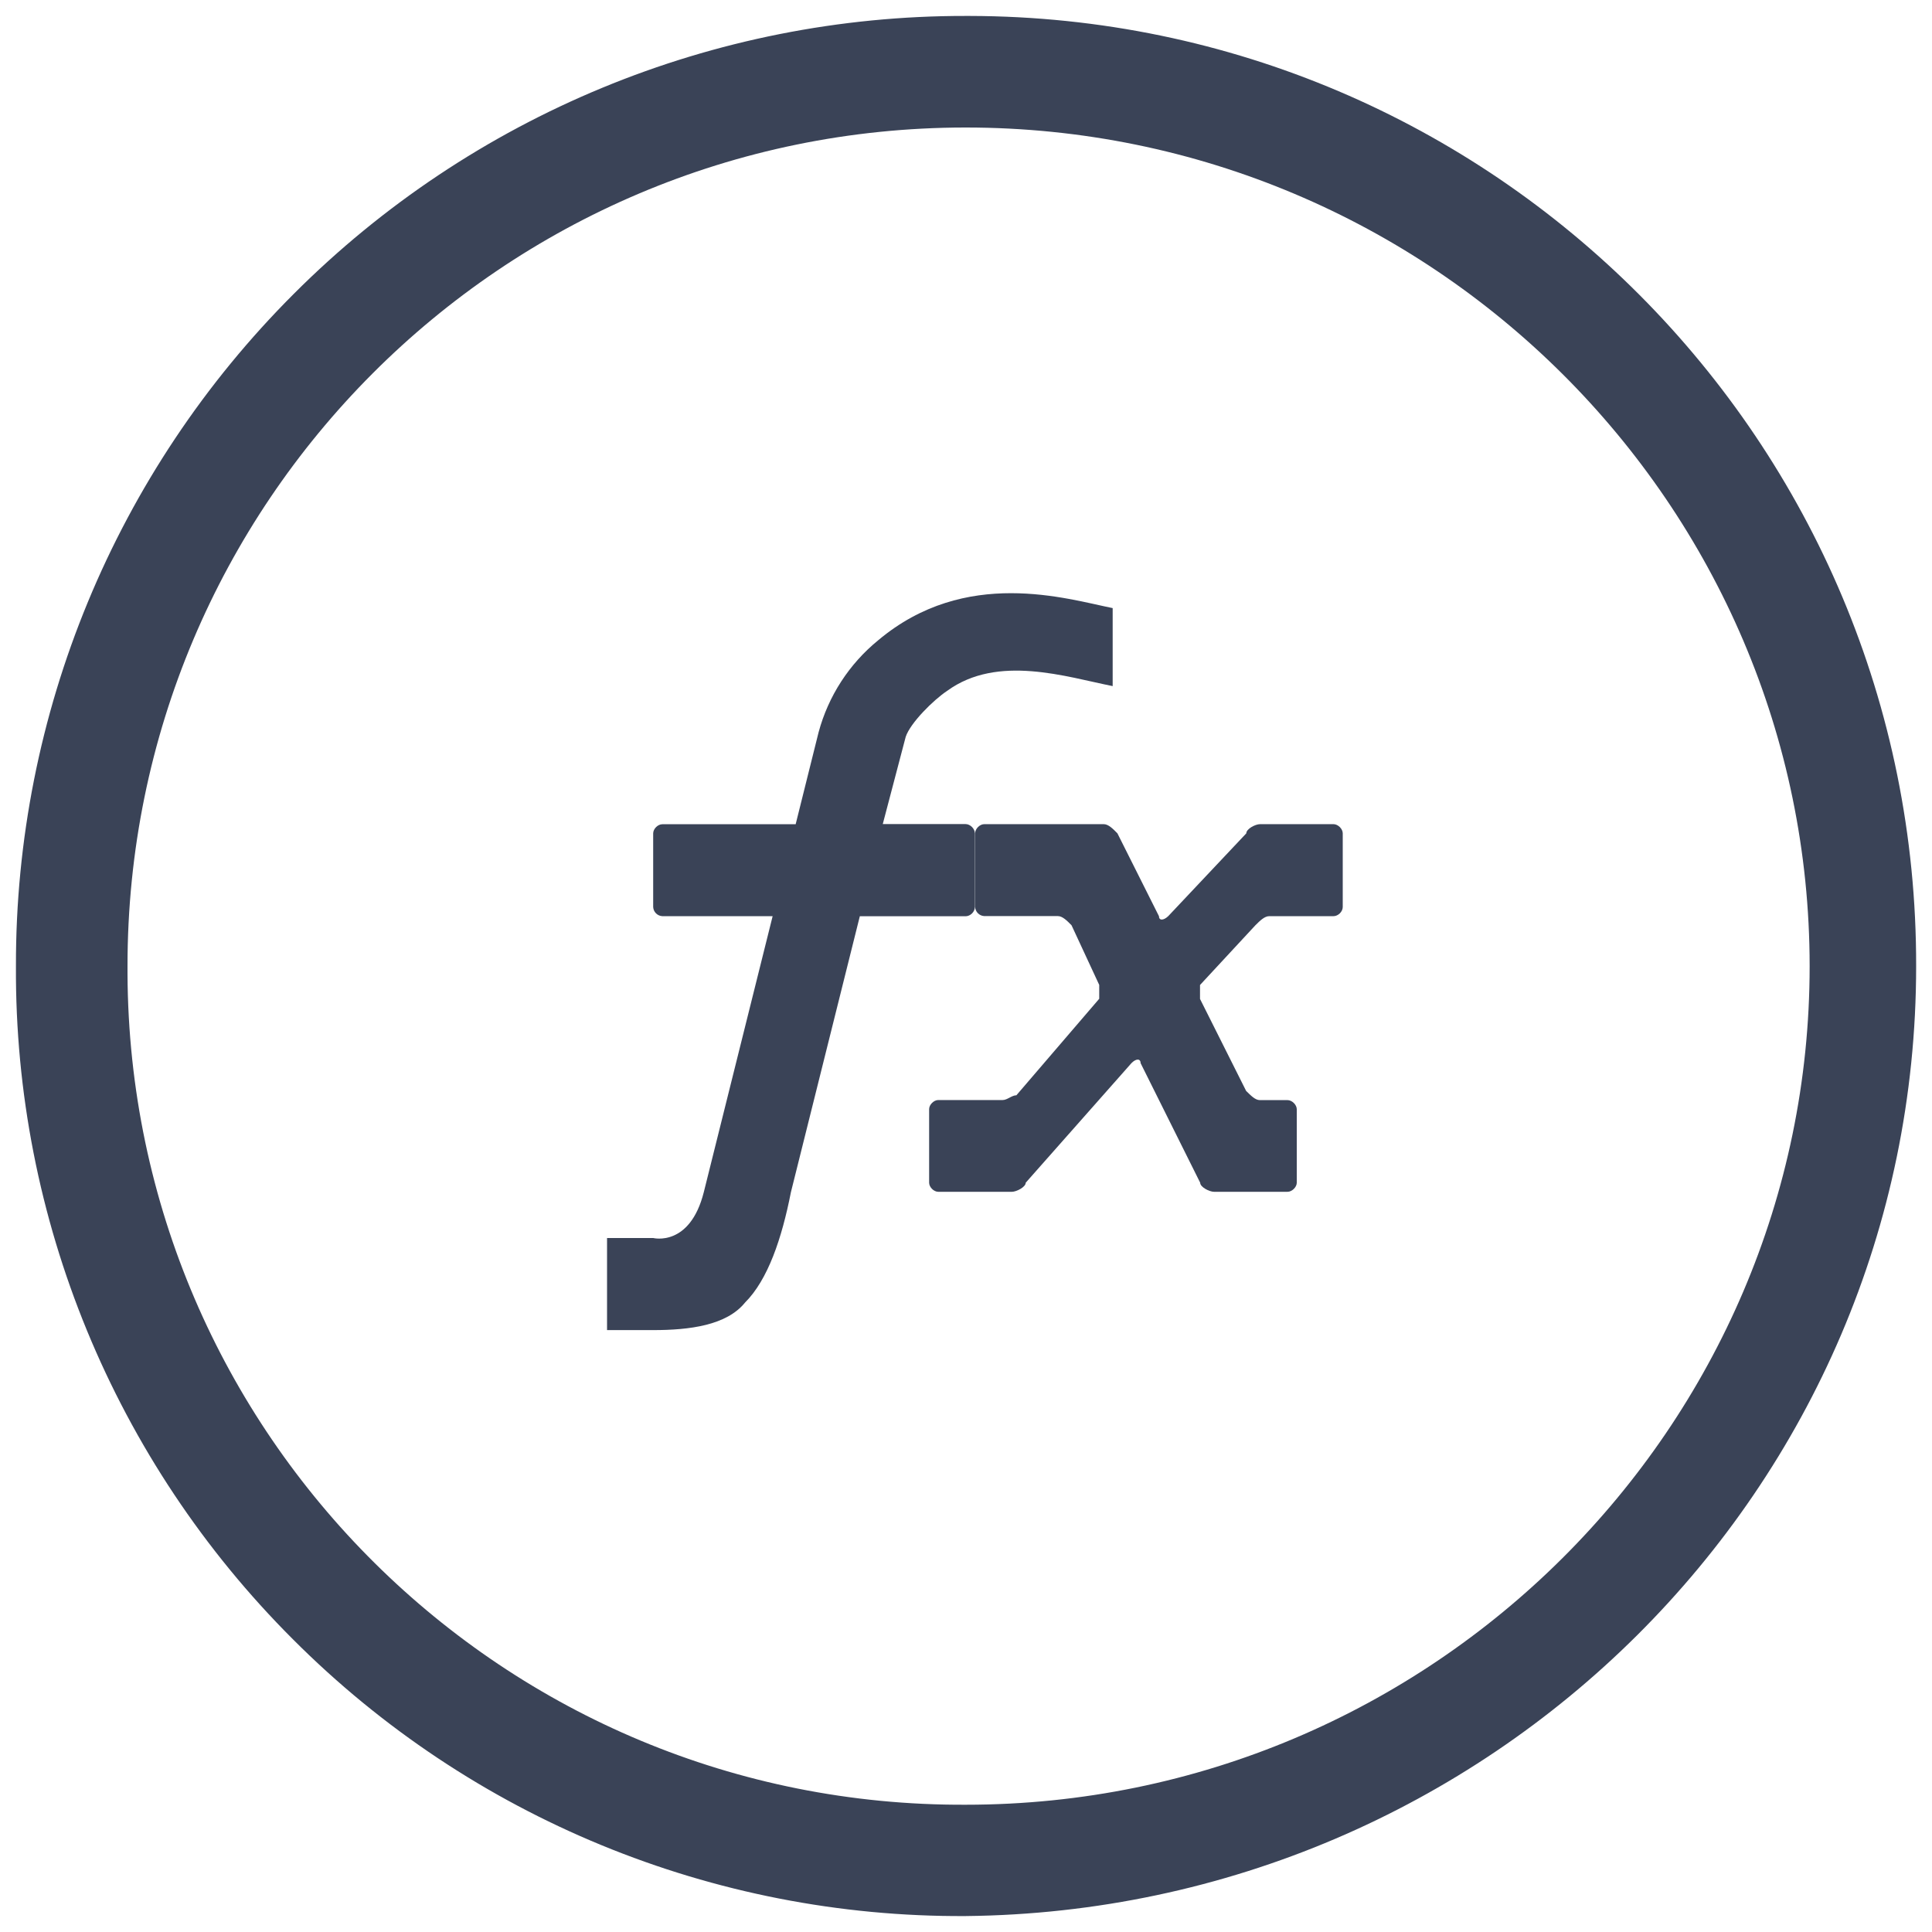 <?xml version="1.0" encoding="utf-8"?>
<!-- Generator: Adobe Illustrator 15.0.0, SVG Export Plug-In . SVG Version: 6.00 Build 0)  -->
<!DOCTYPE svg PUBLIC "-//W3C//DTD SVG 1.1//EN" "http://www.w3.org/Graphics/SVG/1.1/DTD/svg11.dtd">
<svg version="1.1" id="图层_1" xmlns="http://www.w3.org/2000/svg" xmlns:xlink="http://www.w3.org/1999/xlink" x="0px" y="0px"
	 width="24px" height="24px" viewBox="0 0 24 24" enable-background="new 0 0 24 24" xml:space="preserve">
<path fill="#3A4357" d="M15.594,11.495c0.059-0.059,0.115-0.114,0.173-0.114h0.798c0.057,0,0.115-0.055,0.115-0.114v-0.915
	c0-0.056-0.059-0.114-0.115-0.114h-0.912c-0.059,0-0.171,0.059-0.171,0.114l-0.97,1.029c-0.059,0.056-0.115,0.056-0.115,0
	l-0.516-1.029c-0.055-0.056-0.112-0.114-0.17-0.114h-1.484c-0.057,0-0.114,0.059-0.114,0.114v0.914
	c0.003,0.062,0.053,0.111,0.114,0.114h0.914c0.057,0,0.113,0.056,0.17,0.114l0.344,0.741v0.172l-1.029,1.199
	c-0.057,0-0.113,0.059-0.17,0.059h-0.8c-0.057,0-0.114,0.059-0.114,0.113v0.914c0,0.055,0.057,0.113,0.114,0.113h0.914
	c0.057,0,0.172-0.059,0.172-0.113l1.313-1.485c0.057-0.059,0.114-0.059,0.114,0l0.74,1.485c0,0.055,0.115,0.113,0.172,0.113h0.913
	c0.057,0,0.115-0.059,0.115-0.113v-0.912c0-0.056-0.059-0.114-0.115-0.114H15.65c-0.059,0-0.113-0.059-0.17-0.114l-0.573-1.143
	v-0.173L15.594,11.495 M10.91,7.953c-0.361,0.294-0.62,0.694-0.741,1.143l-0.285,1.143H8.228c-0.057,0-0.114,0.058-0.114,0.114
	v0.914c0.003,0.062,0.053,0.111,0.114,0.114h1.37l-0.855,3.428c-0.173,0.686-0.629,0.57-0.629,0.57H7.541v1.144h0.571
	c0.456,0,0.914-0.059,1.143-0.342c0.285-0.284,0.458-0.8,0.57-1.371l0.856-3.428h1.314c0.059,0,0.115-0.055,0.115-0.114v-0.917
	c0-0.056-0.057-0.114-0.115-0.114h-1.029l0.285-1.084c0.057-0.172,0.344-0.458,0.515-0.571c0.628-0.458,1.485-0.172,2.056-0.059
	V7.554C13.252,7.44,11.996,7.041,10.91,7.953"/>
<path fill="#3A4357" d="M23.803,12.003c0.013-6.506-5.252-11.792-11.758-11.805c-0.016,0-0.032,0-0.048,0
	c-3.13-0.005-6.134,1.237-8.346,3.451c-2.217,2.214-3.46,5.22-3.453,8.354c-0.017,3.135,1.223,6.146,3.441,8.361
	c2.213,2.218,5.223,3.456,8.356,3.438C18.495,23.736,23.803,18.5,23.803,12.003z M1.584,12.003C1.581,6.252,6.24,1.587,11.991,1.584
	c0.002,0,0.004,0,0.006,0c5.788,0,10.483,4.69,10.483,10.419c0,5.72-4.695,10.416-10.483,10.416
	C6.272,22.445,1.61,17.824,1.584,12.099C1.584,12.067,1.584,12.035,1.584,12.003z"/>
</svg>
